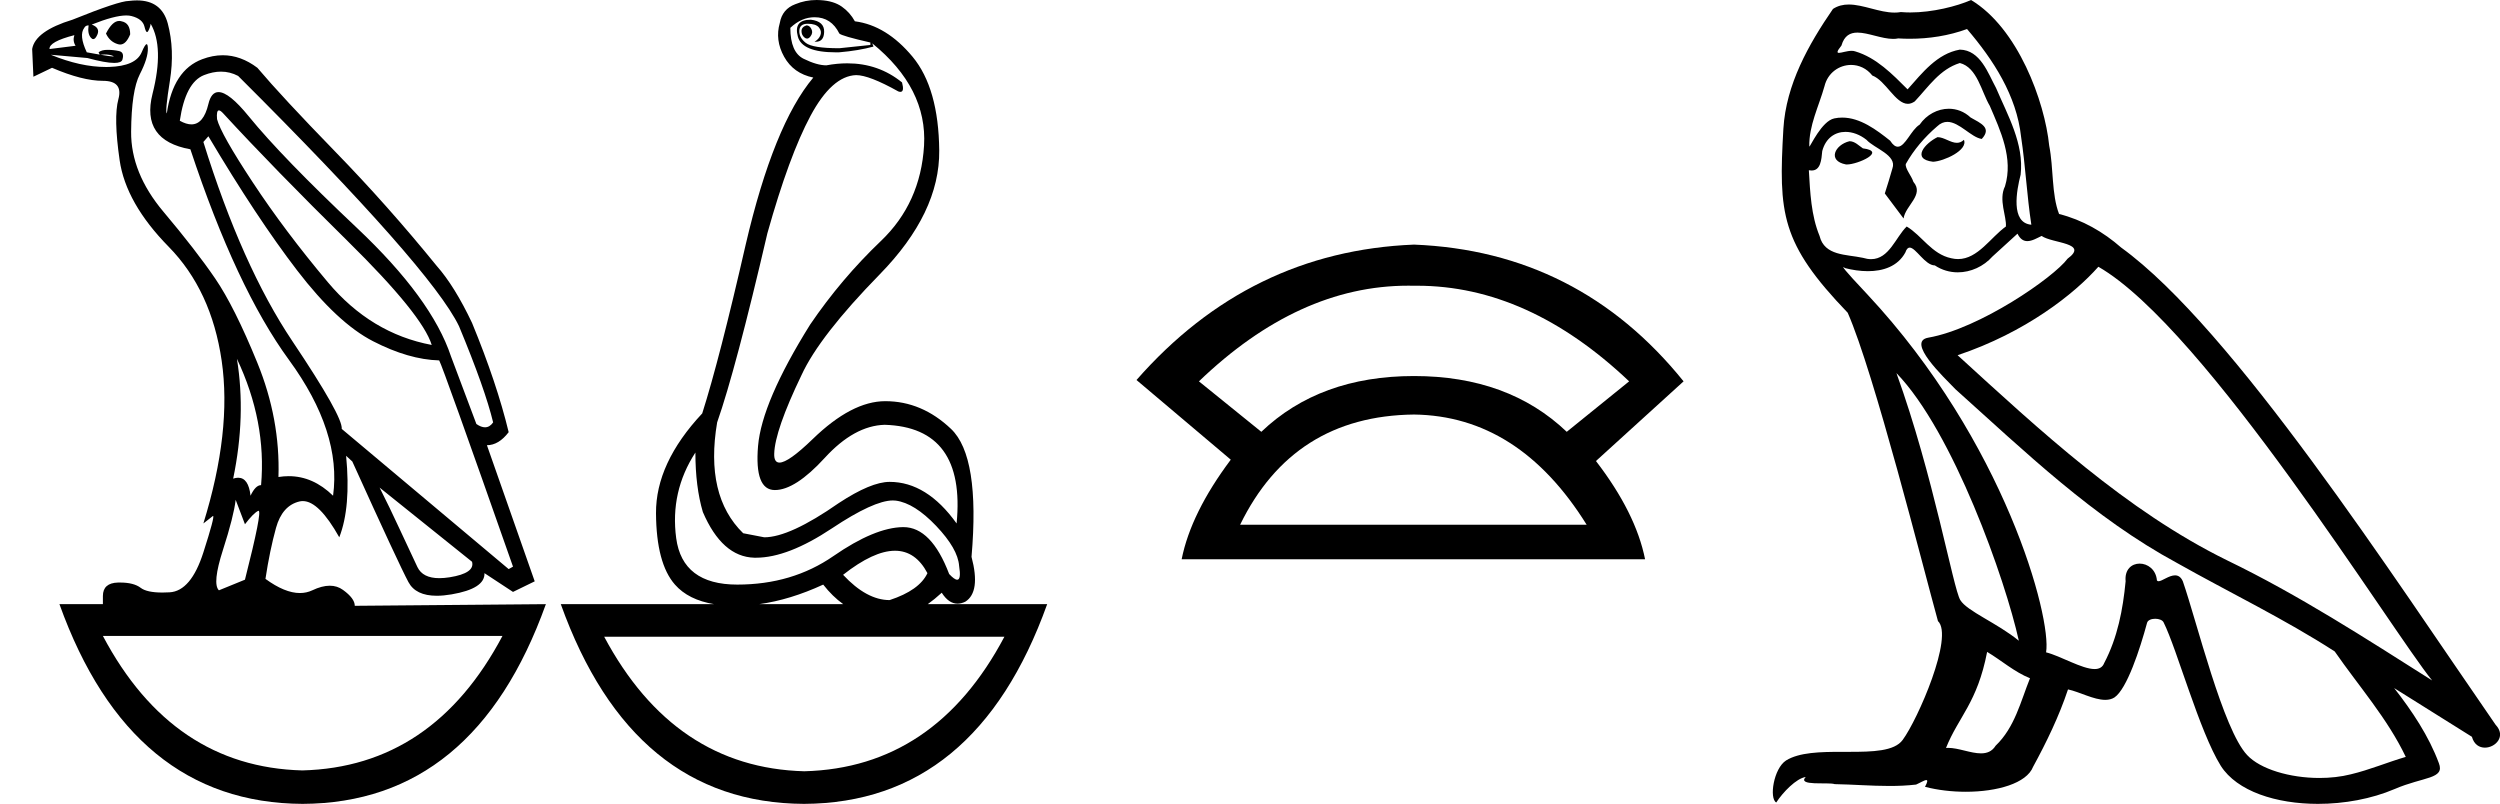 <?xml version='1.0' encoding='UTF-8' standalone='yes'?><svg xmlns='http://www.w3.org/2000/svg' xmlns:xlink='http://www.w3.org/1999/xlink' width='55.979' height='18.0' ><path d='M 18.058 0.568 Q 17.947 0.605 17.947 0.696 Q 17.947 0.787 18.016 0.842 Q 18.044 0.864 18.071 0.864 Q 18.111 0.864 18.148 0.815 Q 18.211 0.733 18.169 0.651 Q 18.128 0.568 18.058 0.568 ZM 2.669 0.469 Q 2.516 0.469 2.373 0.751 Q 2.457 0.934 2.637 0.988 Q 2.665 0.997 2.691 0.997 Q 2.822 0.997 2.915 0.769 Q 2.915 0.514 2.721 0.477 L 2.721 0.477 Q 2.695 0.469 2.669 0.469 ZM 1.665 0.787 Q 1.623 0.915 1.692 1.025 L 1.109 1.098 Q 1.095 0.934 1.665 0.787 ZM 2.233 1.223 L 2.233 1.223 Q 2.233 1.223 2.233 1.223 L 2.233 1.223 L 2.233 1.223 ZM 2.338 1.22 Q 2.459 1.22 2.533 1.253 Q 2.56 1.265 2.533 1.265 Q 2.481 1.265 2.245 1.225 L 2.245 1.225 Q 2.294 1.22 2.338 1.22 ZM 4.902 2.472 Q 4.937 2.472 4.999 2.54 Q 6.124 3.763 7.791 5.405 Q 9.459 7.048 9.667 7.724 Q 8.305 7.468 7.34 6.318 Q 6.374 5.168 5.659 4.082 Q 4.943 2.996 4.86 2.668 Q 4.843 2.472 4.902 2.472 ZM 4.948 1.604 Q 5.15 1.604 5.332 1.7 Q 9.653 6.008 10.278 7.304 Q 10.862 8.709 11.042 9.458 Q 10.966 9.568 10.86 9.568 Q 10.773 9.568 10.667 9.494 L 10.098 7.979 Q 9.667 6.683 7.993 5.104 Q 6.319 3.525 5.569 2.604 Q 5.128 2.062 4.893 2.062 Q 4.729 2.062 4.666 2.33 Q 4.558 2.785 4.286 2.785 Q 4.171 2.785 4.026 2.704 Q 4.152 1.846 4.568 1.682 Q 4.766 1.604 4.948 1.604 ZM 5.305 8.034 Q 5.971 9.439 5.846 10.863 Q 5.721 10.863 5.61 11.1 Q 5.565 10.697 5.333 10.697 Q 5.282 10.697 5.221 10.717 Q 5.513 9.312 5.305 8.034 ZM 2.827 0.346 Q 2.893 0.346 2.943 0.359 Q 3.193 0.422 3.235 0.596 Q 3.264 0.718 3.293 0.718 Q 3.306 0.718 3.318 0.696 Q 3.36 0.623 3.374 0.532 Q 3.679 1.061 3.415 2.102 Q 3.151 3.142 4.263 3.343 Q 5.291 6.446 6.472 8.061 Q 7.652 9.677 7.458 11.1 Q 7.009 10.662 6.465 10.662 Q 6.352 10.662 6.235 10.681 Q 6.277 9.385 5.763 8.125 Q 5.249 6.866 4.818 6.236 Q 4.388 5.606 3.658 4.739 Q 2.929 3.872 2.936 2.95 Q 2.943 2.029 3.13 1.664 Q 3.318 1.299 3.311 1.08 Q 3.308 0.989 3.284 0.989 Q 3.249 0.989 3.172 1.171 Q 3.04 1.481 2.443 1.499 Q 2.408 1.5 2.372 1.5 Q 1.804 1.5 1.137 1.226 L 1.137 1.226 L 1.956 1.299 Q 2.361 1.409 2.558 1.409 Q 2.72 1.409 2.741 1.335 Q 2.79 1.171 2.665 1.143 Q 2.54 1.116 2.408 1.116 Q 2.276 1.116 2.207 1.171 L 2.233 1.223 L 2.233 1.223 Q 2.111 1.202 1.943 1.171 Q 1.762 0.787 1.887 0.623 Q 1.915 0.568 1.984 0.568 Q 1.956 0.751 2.033 0.842 Q 2.061 0.876 2.089 0.876 Q 2.135 0.876 2.179 0.778 Q 2.248 0.623 2.054 0.55 Q 2.565 0.346 2.827 0.346 ZM 18.239 0.386 Q 18.614 0.386 18.794 0.751 Q 18.85 0.806 19.489 0.952 L 19.489 1.007 L 18.794 1.08 Q 18.197 1.08 18.044 0.961 Q 17.891 0.842 17.898 0.687 Q 17.905 0.532 18.086 0.532 Q 18.267 0.532 18.336 0.614 Q 18.405 0.696 18.371 0.787 Q 18.336 0.879 18.239 0.934 Q 18.254 0.935 18.267 0.935 Q 18.448 0.935 18.454 0.714 Q 18.461 0.477 18.155 0.441 Q 17.766 0.441 17.864 0.815 Q 17.956 1.172 18.718 1.172 Q 18.756 1.172 18.794 1.171 Q 19.225 1.134 19.559 1.043 L 19.531 0.97 L 19.531 0.97 Q 20.767 1.974 20.691 3.261 Q 20.614 4.548 19.725 5.396 Q 18.836 6.245 18.141 7.267 Q 17.058 9.001 16.974 9.987 Q 16.891 10.973 17.35 10.973 Q 17.808 10.973 18.468 10.252 Q 19.128 9.531 19.809 9.512 Q 21.629 9.567 21.42 11.721 Q 20.753 10.79 19.92 10.79 Q 19.503 10.79 18.781 11.265 Q 17.683 12.031 17.113 12.031 L 16.641 11.94 Q 15.78 11.1 16.058 9.458 Q 16.474 8.271 17.183 5.223 Q 17.669 3.489 18.148 2.595 Q 18.628 1.7 19.17 1.682 Q 19.461 1.682 20.114 2.047 Q 20.141 2.057 20.161 2.057 Q 20.255 2.057 20.198 1.846 Q 19.672 1.418 18.972 1.418 Q 18.747 1.418 18.503 1.463 Q 18.294 1.463 17.996 1.317 Q 17.697 1.171 17.697 0.623 L 17.697 0.623 Q 17.947 0.386 18.239 0.386 ZM 4.666 3.051 Q 5.749 4.876 6.652 6.053 Q 7.555 7.231 8.354 7.641 Q 9.153 8.052 9.834 8.07 Q 9.917 8.216 11.487 12.688 L 11.39 12.743 L 7.652 9.604 Q 7.68 9.33 6.548 7.641 Q 5.416 5.953 4.554 3.179 L 4.666 3.051 ZM 8.5 10.918 L 10.57 12.579 Q 10.639 12.834 10.07 12.926 Q 9.943 12.946 9.837 12.946 Q 9.466 12.946 9.347 12.698 Q 9.195 12.378 8.958 11.867 Q 8.722 11.356 8.5 10.918 ZM 15.571 10.133 Q 15.571 10.9 15.738 11.465 Q 16.169 12.469 16.891 12.488 Q 16.91 12.488 16.929 12.488 Q 17.64 12.488 18.628 11.831 Q 19.566 11.206 19.993 11.206 Q 20.027 11.206 20.059 11.21 Q 20.475 11.265 20.962 11.776 Q 21.448 12.287 21.476 12.67 Q 21.526 12.981 21.433 12.981 Q 21.373 12.981 21.253 12.853 Q 20.854 11.803 20.229 11.803 Q 20.224 11.803 20.218 11.803 Q 19.586 11.812 18.662 12.451 Q 17.739 13.09 16.509 13.09 Q 15.28 13.09 15.141 12.05 Q 15.002 11.009 15.571 10.133 L 15.571 10.133 ZM 5.277 11.192 L 5.485 11.739 Q 5.68 11.484 5.784 11.438 Q 5.787 11.437 5.789 11.437 Q 5.877 11.437 5.485 12.98 L 4.902 13.218 Q 4.749 13.072 4.992 12.314 Q 5.235 11.557 5.277 11.192 ZM 20.04 12.332 Q 20.501 12.332 20.767 12.834 Q 20.587 13.218 19.92 13.437 Q 19.406 13.437 18.878 12.871 L 18.878 12.871 Q 19.563 12.332 20.04 12.332 ZM 18.433 13.09 Q 18.64 13.355 18.881 13.528 L 16.998 13.528 Q 17.69 13.433 18.433 13.09 ZM 11.251 14.24 Q 9.697 17.175 6.77 17.251 L 6.77 17.251 Q 3.858 17.175 2.304 14.24 ZM 22.49 14.258 Q 20.936 17.193 18.01 17.27 L 18.01 17.27 Q 15.097 17.193 13.529 14.258 ZM 3.066 0.009 Q 2.982 0.009 2.887 0.021 Q 2.665 0.021 1.623 0.441 Q 0.789 0.696 0.72 1.098 L 0.748 1.718 L 1.165 1.518 Q 1.845 1.81 2.304 1.81 Q 2.762 1.81 2.651 2.22 Q 2.54 2.631 2.679 3.589 Q 2.818 4.548 3.776 5.524 Q 4.735 6.501 4.964 8.08 Q 5.193 9.658 4.554 11.721 L 4.763 11.557 Q 4.767 11.553 4.77 11.553 Q 4.816 11.553 4.554 12.369 Q 4.277 13.236 3.797 13.263 Q 3.713 13.268 3.638 13.268 Q 3.289 13.268 3.151 13.163 Q 2.996 13.044 2.689 13.044 Q 2.667 13.044 2.644 13.044 Q 2.304 13.053 2.304 13.346 L 2.304 13.528 L 1.331 13.528 Q 2.929 17.982 6.777 18 Q 10.626 17.982 12.223 13.528 L 12.223 13.528 L 7.944 13.565 Q 7.944 13.4 7.68 13.209 Q 7.551 13.115 7.384 13.115 Q 7.209 13.115 6.993 13.218 Q 6.863 13.279 6.715 13.279 Q 6.378 13.279 5.944 12.962 Q 6.041 12.323 6.18 11.821 Q 6.319 11.319 6.708 11.228 Q 6.744 11.22 6.781 11.22 Q 7.143 11.22 7.597 12.031 Q 7.861 11.356 7.75 10.206 L 7.75 10.206 L 7.889 10.334 Q 8.931 12.634 9.146 13.035 Q 9.309 13.34 9.78 13.34 Q 9.93 13.34 10.111 13.309 Q 10.862 13.181 10.848 12.834 L 10.848 12.834 L 11.487 13.254 L 11.973 13.017 L 10.903 9.969 Q 11.167 9.969 11.39 9.677 Q 11.126 8.581 10.57 7.231 Q 10.181 6.409 9.778 5.953 Q 8.681 4.602 7.5 3.389 Q 6.319 2.175 5.763 1.518 Q 5.39 1.237 4.988 1.237 Q 4.762 1.237 4.527 1.326 Q 3.874 1.572 3.735 2.54 Q 3.693 2.503 3.804 1.81 Q 3.915 1.116 3.756 0.523 Q 3.617 0.009 3.066 0.009 ZM 18.286 0.0 Q 18.034 0.0 17.808 0.094 Q 17.516 0.203 17.461 0.514 L 17.461 0.514 L 17.461 0.514 Q 17.35 0.897 17.558 1.271 Q 17.766 1.645 18.211 1.737 Q 17.322 2.795 16.697 5.478 Q 16.113 8.034 15.724 9.257 Q 14.682 10.37 14.689 11.493 Q 14.696 12.615 15.113 13.09 Q 15.414 13.433 15.991 13.528 L 12.557 13.528 Q 14.154 17.982 18.003 18 Q 21.851 17.982 23.448 13.528 L 23.448 13.528 L 20.774 13.528 Q 20.927 13.419 21.087 13.272 Q 21.243 13.517 21.441 13.517 Q 21.524 13.517 21.615 13.473 Q 21.962 13.254 21.754 12.469 Q 21.948 10.224 21.295 9.604 Q 20.642 8.983 19.822 8.983 Q 19.072 8.983 18.197 9.832 Q 17.654 10.358 17.454 10.358 Q 17.33 10.358 17.336 10.16 Q 17.35 9.64 17.947 8.399 Q 18.35 7.523 19.697 6.145 Q 21.045 4.767 21.031 3.37 Q 21.017 1.974 20.434 1.271 Q 19.85 0.568 19.142 0.477 Q 19.031 0.276 18.85 0.149 Q 18.669 0.021 18.371 0.003 Q 18.328 0.0 18.286 0.0 Z' style='fill:#000000;stroke:none' /><path d='M 31.53 6.397 Q 31.596 6.397 31.662 6.398 Q 31.697 6.398 31.731 6.398 Q 34.221 6.398 36.479 8.539 L 35.082 9.669 Q 33.773 8.42 31.662 8.42 Q 29.551 8.42 28.243 9.669 L 26.846 8.539 Q 29.075 6.397 31.53 6.397 ZM 31.662 9.282 Q 34.011 9.312 35.528 11.75 L 27.768 11.75 Q 28.957 9.312 31.662 9.282 ZM 31.662 5.477 Q 27.976 5.625 25.448 8.509 L 27.559 10.293 Q 26.667 11.483 26.459 12.523 L 36.836 12.523 Q 36.628 11.483 35.736 10.323 L 37.698 8.539 Q 35.349 5.625 31.662 5.477 Z' style='fill:#000000;stroke:none' /><path d='M 43.384 3.071 C 43.114 3.202 42.784 3.562 43.284 3.622 C 43.524 3.612 44.075 3.362 43.975 3.131 L 43.975 3.131 C 43.923 3.181 43.87 3.198 43.817 3.198 C 43.675 3.198 43.53 3.071 43.384 3.071 ZM 41.413 3.162 C 41.083 3.242 40.913 3.602 41.333 3.682 C 41.34 3.682 41.347 3.683 41.355 3.683 C 41.597 3.683 42.256 3.389 41.713 3.322 C 41.623 3.262 41.533 3.162 41.413 3.162 ZM 44.045 0.65 C 44.635 1.341 45.155 2.141 45.255 3.061 C 45.355 3.722 45.385 4.382 45.485 5.032 C 45.015 4.992 45.155 4.262 45.245 3.912 C 45.325 3.222 44.955 2.581 44.695 1.971 C 44.515 1.641 44.345 1.121 43.884 1.111 C 43.374 1.201 43.044 1.631 42.714 2.001 C 42.374 1.661 42.014 1.291 41.543 1.151 C 41.519 1.142 41.491 1.138 41.462 1.138 C 41.357 1.138 41.233 1.184 41.177 1.184 C 41.128 1.184 41.128 1.15 41.233 1.02 C 41.297 0.796 41.429 0.73 41.592 0.73 C 41.83 0.73 42.135 0.871 42.391 0.871 C 42.43 0.871 42.468 0.868 42.504 0.86 C 42.588 0.865 42.673 0.868 42.758 0.868 C 43.195 0.868 43.634 0.801 44.045 0.65 ZM 43.884 1.411 C 44.275 1.511 44.365 2.051 44.555 2.371 C 44.795 2.931 45.085 3.542 44.895 4.172 C 44.745 4.472 44.935 4.852 44.915 5.072 C 44.581 5.307 44.288 5.801 43.845 5.801 C 43.797 5.801 43.747 5.796 43.694 5.783 C 43.254 5.693 43.034 5.273 42.694 5.072 C 42.448 5.31 42.302 5.803 41.896 5.803 C 41.841 5.803 41.78 5.793 41.713 5.773 C 41.343 5.693 40.853 5.733 40.743 5.283 C 40.553 4.822 40.533 4.312 40.503 3.812 L 40.503 3.812 C 40.525 3.816 40.545 3.818 40.564 3.818 C 40.766 3.818 40.785 3.583 40.803 3.382 C 40.881 3.089 41.091 2.953 41.324 2.953 C 41.481 2.953 41.648 3.015 41.794 3.131 C 41.964 3.322 42.484 3.472 42.374 3.772 C 42.324 3.952 42.264 4.142 42.204 4.332 L 42.624 4.892 C 42.664 4.602 43.094 4.362 42.844 4.072 C 42.804 3.942 42.654 3.772 42.674 3.672 C 42.854 3.352 43.094 3.071 43.374 2.831 C 43.45 2.758 43.527 2.729 43.604 2.729 C 43.872 2.729 44.141 3.08 44.375 3.111 C 44.605 2.861 44.355 2.761 44.125 2.631 C 43.982 2.497 43.81 2.435 43.638 2.435 C 43.388 2.435 43.138 2.566 42.984 2.791 C 42.794 2.905 42.662 3.285 42.495 3.285 C 42.442 3.285 42.386 3.248 42.324 3.151 C 42.018 2.907 41.652 2.633 41.252 2.633 C 41.193 2.633 41.133 2.638 41.073 2.651 C 40.79 2.71 40.536 3.283 40.514 3.283 C 40.514 3.283 40.513 3.282 40.513 3.282 C 40.503 2.811 40.723 2.391 40.853 1.931 C 40.926 1.628 41.185 1.454 41.449 1.454 C 41.622 1.454 41.797 1.529 41.924 1.691 C 42.221 1.801 42.44 2.325 42.72 2.325 C 42.769 2.325 42.82 2.308 42.874 2.271 C 43.184 1.941 43.434 1.551 43.884 1.411 ZM 42.464 8.354 C 43.734 9.665 44.905 12.986 45.205 14.347 C 44.715 13.947 44.045 13.686 43.894 13.436 C 43.734 13.176 43.294 10.645 42.464 8.354 ZM 46.986 5.973 C 49.387 7.353 53.569 14.147 54.46 15.237 C 52.959 14.287 51.478 13.326 49.867 12.546 C 47.606 11.435 45.675 9.635 43.834 7.954 C 45.355 7.444 46.446 6.583 46.986 5.973 ZM 44.495 14.597 C 44.815 14.787 45.105 15.047 45.455 15.187 C 45.245 15.707 45.115 16.288 44.685 16.698 C 44.604 16.828 44.489 16.869 44.357 16.869 C 44.129 16.869 43.853 16.746 43.622 16.746 C 43.606 16.746 43.59 16.747 43.574 16.748 C 43.854 16.048 44.275 15.737 44.495 14.597 ZM 45.175 5.232 C 45.236 5.358 45.313 5.399 45.395 5.399 C 45.503 5.399 45.619 5.328 45.715 5.283 C 45.955 5.453 46.786 5.433 46.296 5.793 C 45.985 6.213 44.328 7.359 43.177 7.561 C 42.68 7.648 43.514 8.434 43.784 8.714 C 45.345 10.115 46.876 11.596 48.747 12.606 C 49.917 13.266 51.148 13.857 52.278 14.587 C 52.819 15.367 53.459 16.088 53.869 16.948 C 53.459 17.068 53.059 17.238 52.639 17.338 C 52.417 17.394 52.177 17.42 51.936 17.42 C 51.275 17.42 50.611 17.223 50.318 16.908 C 49.777 16.338 49.187 13.907 48.877 13.016 C 48.833 12.916 48.77 12.883 48.702 12.883 C 48.567 12.883 48.41 13.015 48.333 13.015 C 48.317 13.015 48.305 13.009 48.297 12.996 C 48.276 12.75 48.087 12.62 47.91 12.62 C 47.735 12.62 47.571 12.747 47.596 13.016 C 47.536 13.646 47.416 14.277 47.116 14.847 C 47.079 14.944 47.002 14.981 46.901 14.981 C 46.617 14.981 46.14 14.688 45.815 14.607 C 45.945 13.837 44.895 9.895 41.814 6.593 C 41.706 6.477 41.236 5.982 41.277 5.982 C 41.282 5.982 41.294 5.988 41.313 6.003 C 41.471 6.044 41.649 6.072 41.825 6.072 C 42.162 6.072 42.493 5.968 42.664 5.653 C 42.69 5.575 42.723 5.544 42.761 5.544 C 42.898 5.544 43.105 5.943 43.324 5.943 C 43.483 6.049 43.661 6.098 43.838 6.098 C 44.128 6.098 44.416 5.967 44.615 5.743 C 44.805 5.573 44.985 5.403 45.175 5.232 ZM 44.135 0.0 C 43.82 0.14 43.27 0.279 42.775 0.279 C 42.703 0.279 42.633 0.276 42.564 0.27 C 42.517 0.279 42.469 0.282 42.421 0.282 C 42.084 0.282 41.722 0.101 41.396 0.101 C 41.272 0.101 41.153 0.128 41.043 0.2 C 40.493 1 39.993 1.891 39.933 2.881 C 39.823 4.782 39.873 5.443 41.373 7.003 C 41.964 8.344 43.064 12.716 43.394 13.907 C 43.754 14.247 42.944 16.108 42.604 16.568 C 42.419 16.823 41.931 16.835 41.407 16.835 C 41.35 16.835 41.293 16.835 41.235 16.835 C 40.764 16.835 40.287 16.845 39.993 17.028 C 39.713 17.208 39.612 17.878 39.773 17.969 C 39.923 17.738 40.223 17.428 40.433 17.398 L 40.433 17.398 C 40.233 17.608 40.933 17.508 41.083 17.558 C 41.488 17.565 41.897 17.599 42.308 17.599 C 42.506 17.599 42.705 17.591 42.904 17.568 C 42.994 17.529 43.09 17.467 43.133 17.467 C 43.165 17.467 43.165 17.505 43.104 17.618 C 43.387 17.692 43.706 17.729 44.017 17.729 C 44.716 17.729 45.38 17.542 45.525 17.168 C 45.825 16.618 46.106 16.038 46.306 15.437 C 46.561 15.491 46.882 15.671 47.14 15.671 C 47.215 15.671 47.285 15.656 47.346 15.617 C 47.626 15.427 47.916 14.537 48.076 13.947 C 48.092 13.885 48.175 13.855 48.259 13.855 C 48.34 13.855 48.422 13.883 48.447 13.937 C 48.747 14.537 49.247 16.378 49.727 17.148 C 50.09 17.719 50.968 18 51.902 18 C 52.491 18 53.101 17.889 53.619 17.668 C 54.269 17.388 54.75 17.448 54.61 17.088 C 54.389 16.488 54.009 15.918 53.609 15.407 L 53.609 15.407 C 54.189 15.767 54.77 16.138 55.35 16.498 C 55.398 16.672 55.518 16.741 55.641 16.741 C 55.878 16.741 56.124 16.485 55.88 16.228 C 53.609 12.946 49.997 7.353 47.496 5.543 C 47.096 5.192 46.626 4.922 46.106 4.792 C 45.935 4.352 45.985 3.762 45.885 3.262 C 45.785 2.271 45.185 0.63 44.135 0.0 Z' style='fill:#000000;stroke:none' /></svg>